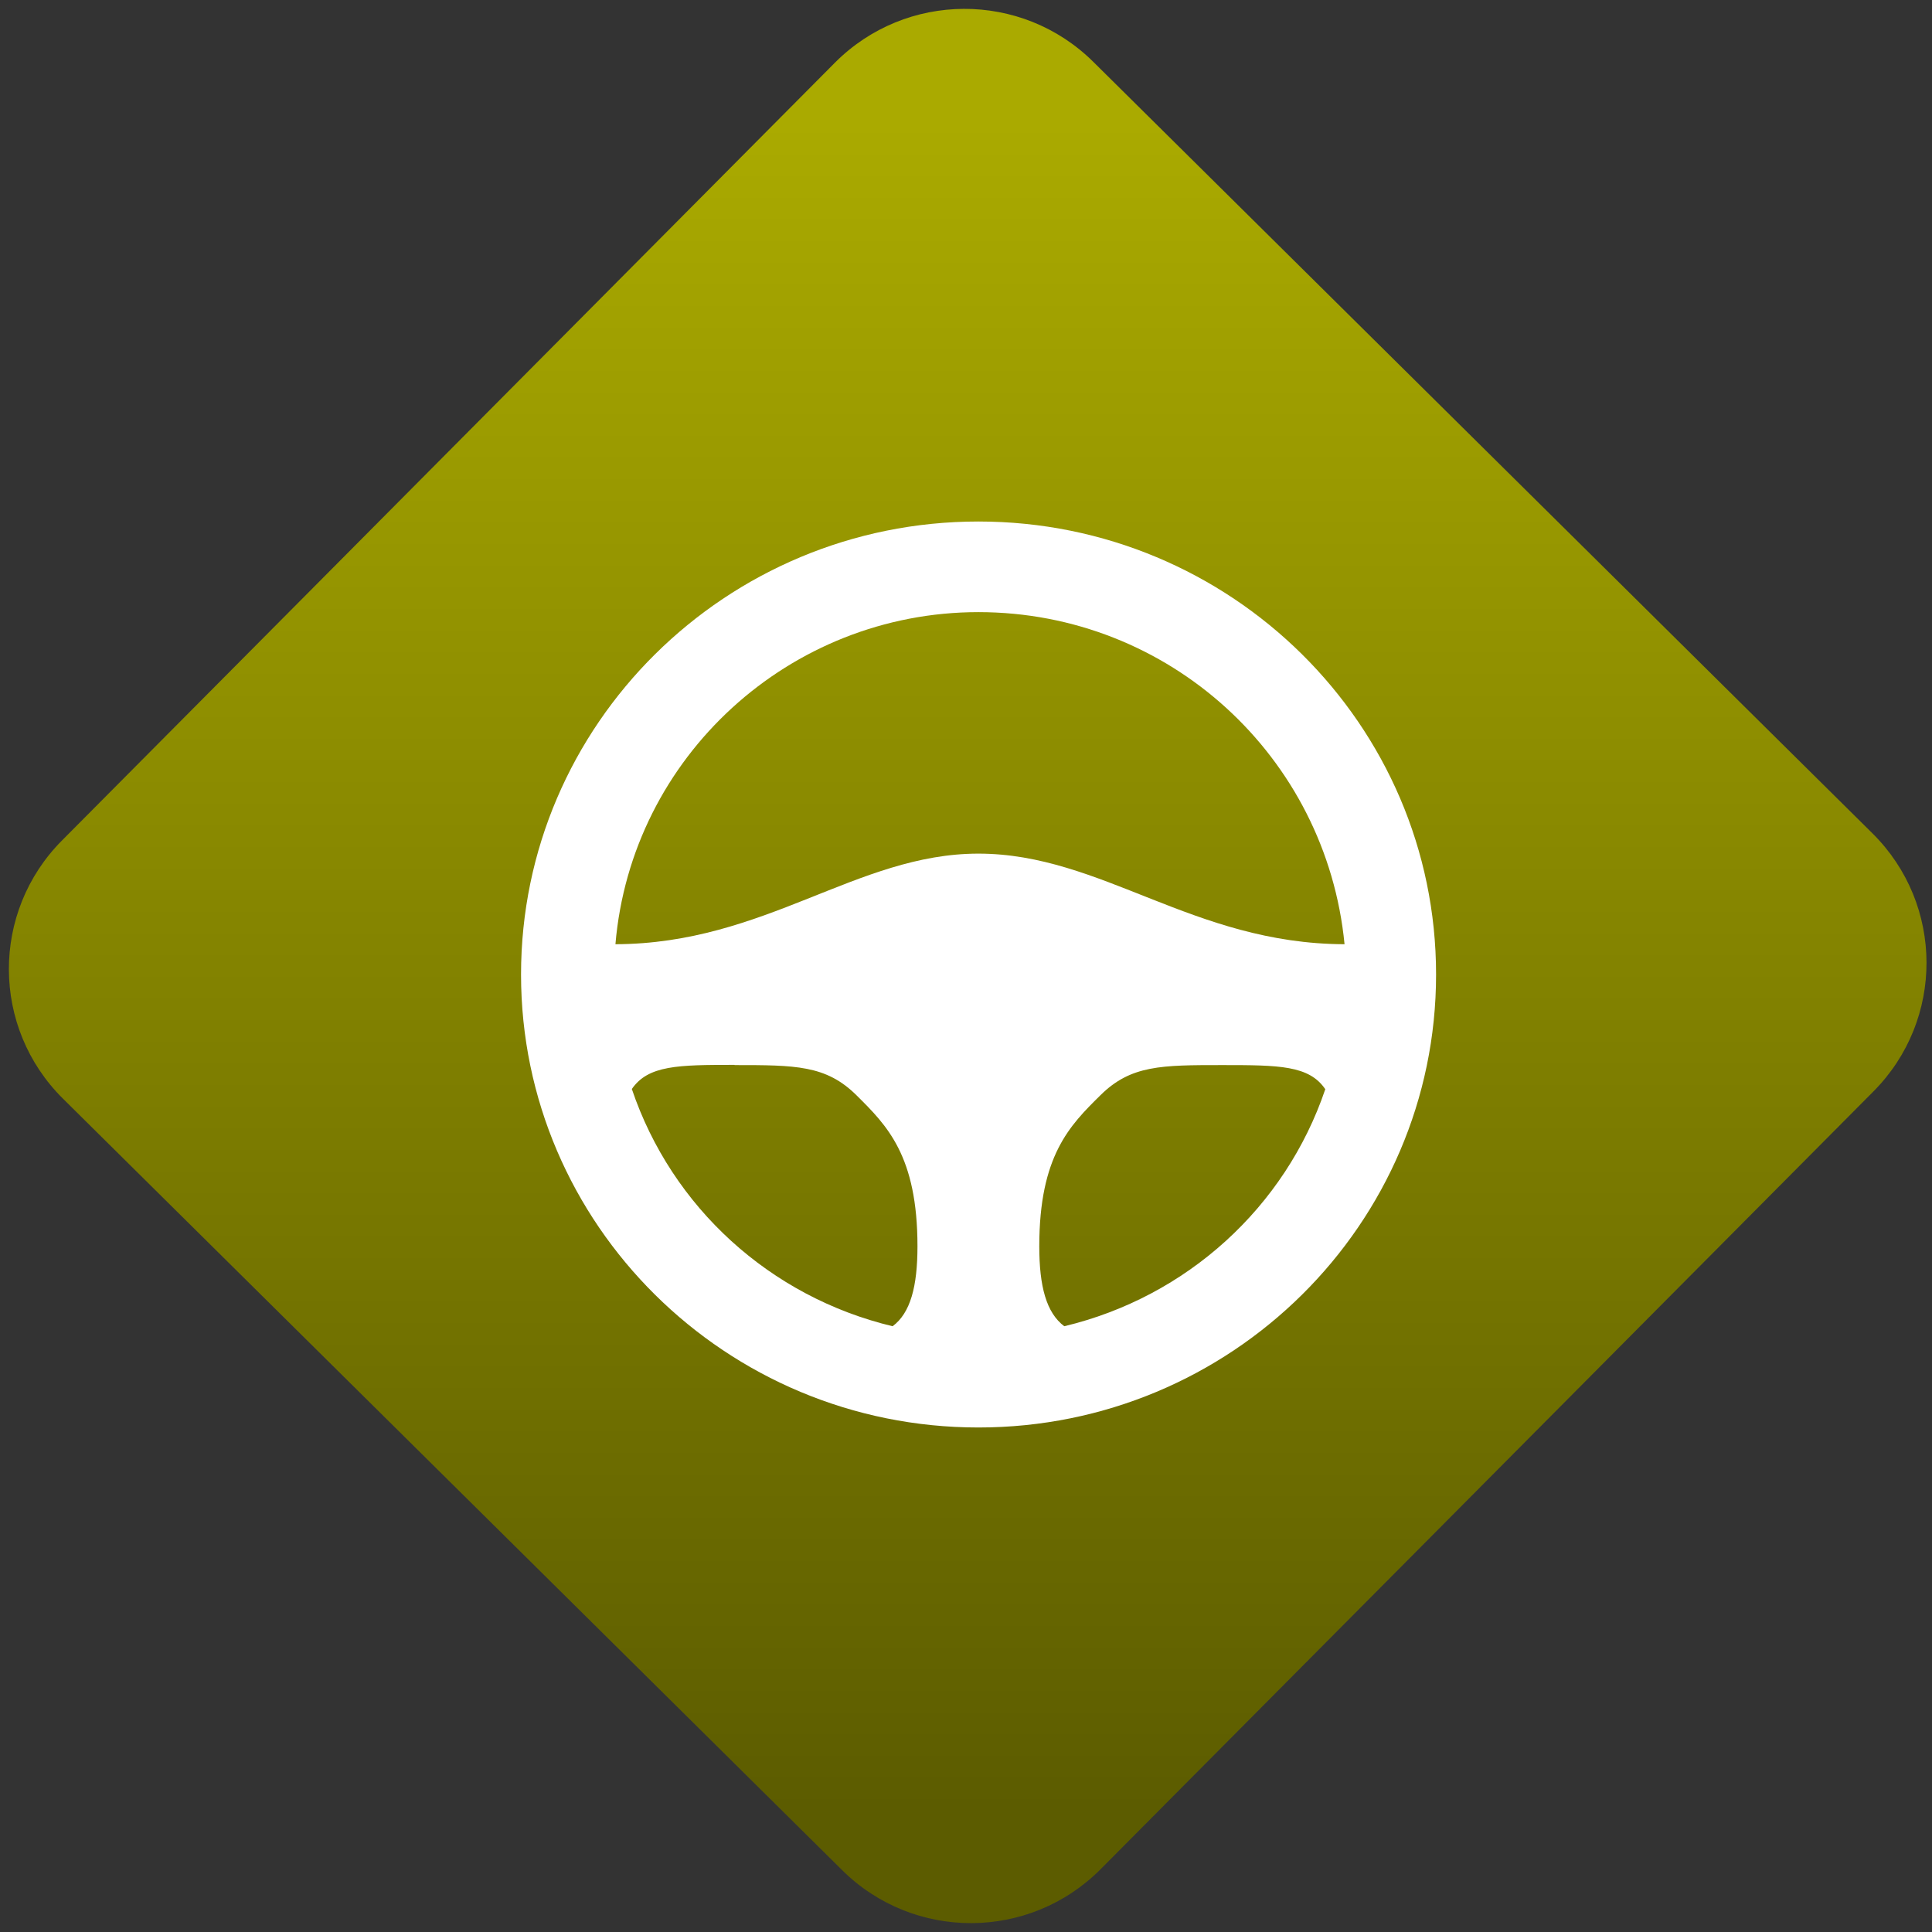 <svg width="64" height="64" viewBox="0 0 64 64" version="1.1"><rect x="0" y="0" width="64" height="64" fill="#333333" stroke="none"/><defs><linearGradient id="linear-pattern-0" gradientUnits="userSpaceOnUse" x1="0" y1="0" x2="0" y2="1" gradientTransform="matrix(60, 0, 0, 56, 0, 4)"><stop offset="0" stop-color="#aaaa00" stop-opacity="1"/><stop offset="1" stop-color="#5c5c00" stop-opacity="1"/></linearGradient></defs><path fill="url(#linear-pattern-0)" fill-opacity="1" d="M 36.219 2.051 L 62.027 27.605 C 64.402 29.957 64.418 33.785 62.059 36.156 L 36.461 61.918 C 34.105 64.289 30.27 64.305 27.895 61.949 L 2.086 36.395 C -0.289 34.043 -0.305 30.215 2.051 27.844 L 27.652 2.082 C 30.008 -0.289 33.844 -0.305 36.219 2.051 Z M 36.219 2.051 " /><g transform="matrix(1.008,0,0,1.003,16.221,16.077)"><path fill-rule="nonzero" fill="rgb(100%, 100%, 100%)" fill-opacity="1" d="M 16.062 1.195 C 7.766 1.195 1.031 7.898 1.031 16.156 C 1.031 24.414 7.766 31.117 16.062 31.117 C 24.363 31.117 31.102 24.414 31.102 16.156 C 31.102 7.898 24.363 1.195 16.062 1.195 Z M 16.062 4.188 C 22.32 4.188 27.492 8.953 28.094 15.156 C 23.109 15.141 20.113 12.164 16.062 12.164 C 12.062 12.164 9.066 15.141 4.133 15.156 C 4.656 8.965 9.859 4.188 16.062 4.188 Z M 8.047 19.148 C 10.047 19.148 11.055 19.148 12.055 20.145 C 13.055 21.141 14.059 22.141 14.059 25.133 C 14.059 26.461 13.828 27.336 13.242 27.773 C 9.219 26.805 5.984 23.844 4.672 19.938 C 5.211 19.152 6.195 19.141 8.047 19.141 Z M 24.082 19.148 C 25.938 19.148 26.93 19.156 27.461 19.945 C 26.148 23.844 22.91 26.805 18.883 27.773 C 18.293 27.328 18.062 26.457 18.062 25.133 C 18.062 22.141 19.066 21.141 20.07 20.145 C 21.07 19.148 22.074 19.148 24.078 19.148 Z M 24.082 19.148 "/></g></svg>
